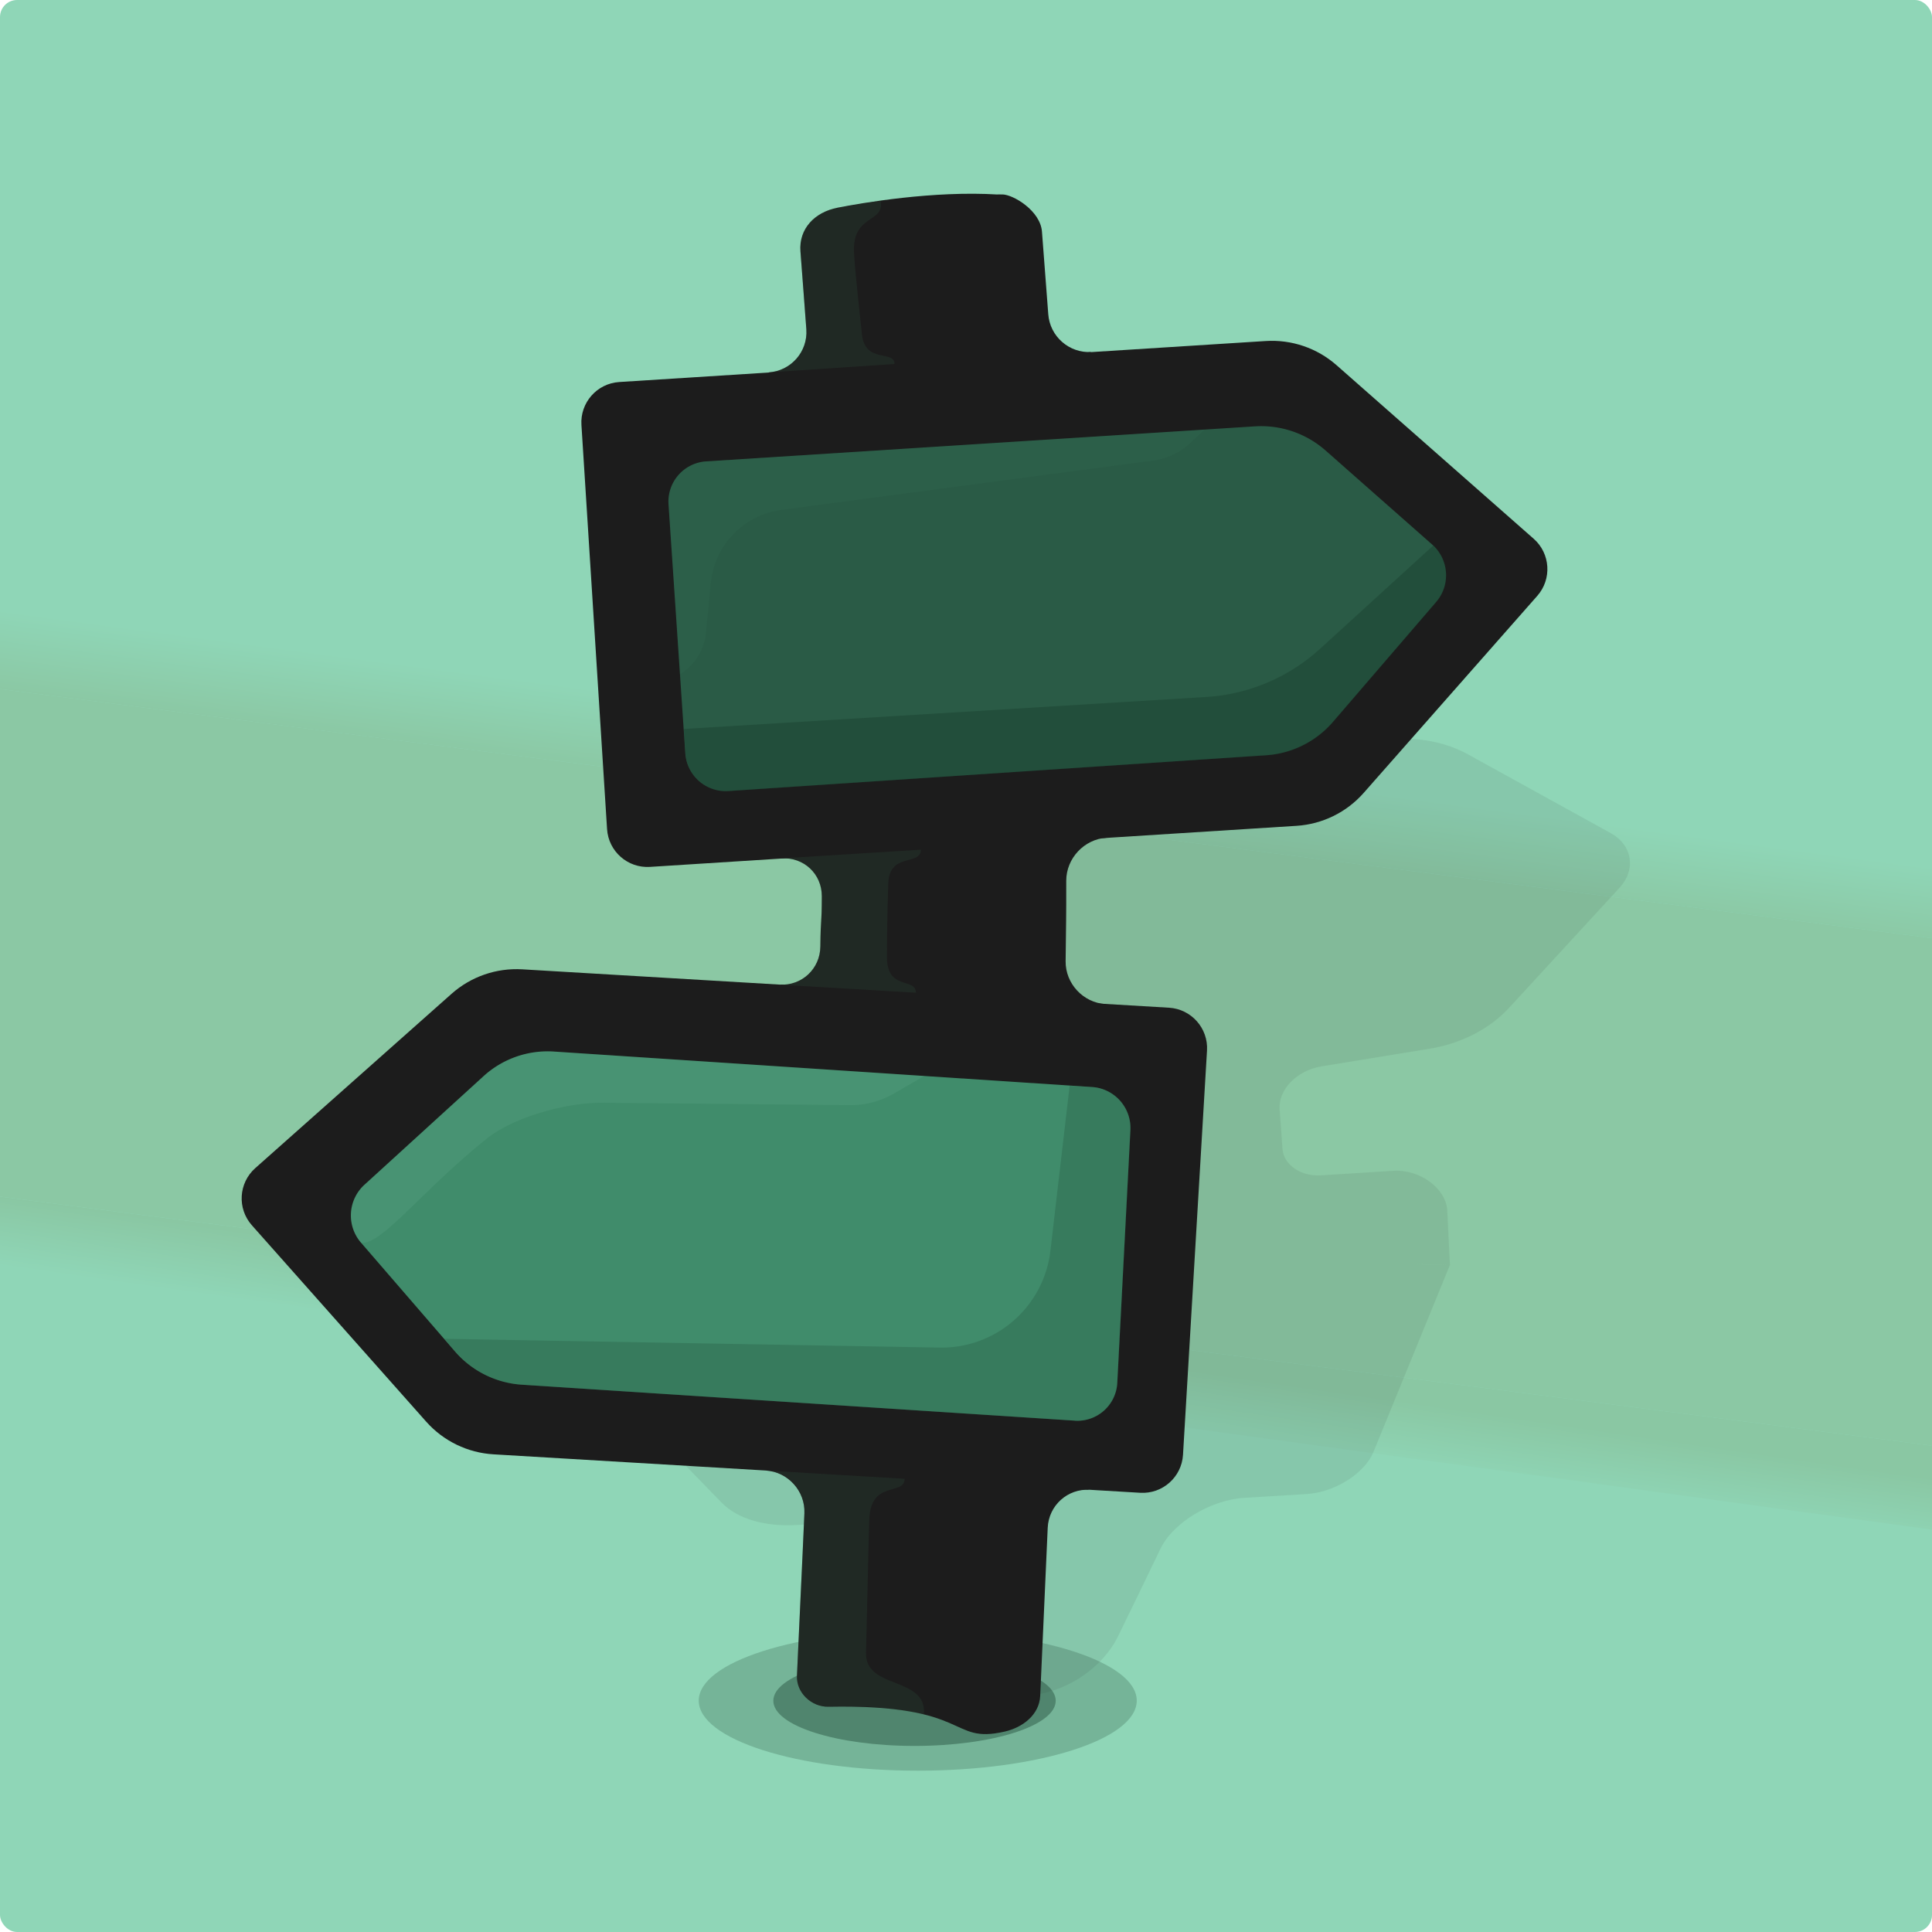 <?xml version="1.0" encoding="UTF-8" standalone="no"?>
<!-- Created with Inkscape (http://www.inkscape.org/) -->

<svg
   width="48"
   height="48"
   viewBox="0 0 48 48"
   version="1.1"
   id="svg55"
   inkscape:version="1.3.2 (091e20ef0f, 2023-11-25)"
   sodipodi:docname="favicon_apple.svg"
   shape-rendering="auto"
   inkscape:export-filename="exports/icongenie/favicon_apple.png"
   inkscape:export-xdpi="2048"
   inkscape:export-ydpi="2048"
   xmlns:inkscape="http://www.inkscape.org/namespaces/inkscape"
   xmlns:sodipodi="http://sodipodi.sourceforge.net/DTD/sodipodi-0.dtd"
   xmlns:xlink="http://www.w3.org/1999/xlink"
   xmlns="http://www.w3.org/2000/svg"
   xmlns:svg="http://www.w3.org/2000/svg">
  <sodipodi:namedview
     id="namedview57"
     pagecolor="#ffffff"
     bordercolor="#666666"
     borderopacity="1.0"
     inkscape:pageshadow="2"
     inkscape:pageopacity="0.0"
     inkscape:pagecheckerboard="false"
     inkscape:document-units="px"
     showgrid="true"
     units="px"
     showguides="false"
     inkscape:guide-bbox="true"
     inkscape:zoom="22.627417"
     inkscape:cx="18.672038"
     inkscape:cy="24.704543"
     inkscape:window-width="2560"
     inkscape:window-height="1375"
     inkscape:window-x="2240"
     inkscape:window-y="0"
     inkscape:window-maximized="1"
     inkscape:current-layer="layer10"
     guidecolor="#a375ff"
     guideopacity="0.498"
     inkscape:lockguides="false"
     borderlayer="true"
     inkscape:snap-bbox="true"
     inkscape:bbox-paths="true"
     inkscape:bbox-nodes="true"
     inkscape:snap-bbox-edge-midpoints="true"
     inkscape:snap-bbox-midpoints="true"
     guidetolerance="10000"
     inkscape:showpageshadow="2"
     inkscape:deskcolor="#d1d1d1">
    <sodipodi:guide
       position="44,24"
       orientation="1,0"
       id="guide2872"
       inkscape:locked="false" />
    <sodipodi:guide
       position="24,44"
       orientation="0,-1"
       id="guide2912"
       inkscape:locked="false" />
    <sodipodi:guide
       position="4,24"
       orientation="1,0"
       id="guide7803"
       inkscape:locked="false" />
    <sodipodi:guide
       position="9,4"
       orientation="0,-1"
       id="guide7805"
       inkscape:locked="false" />
    <sodipodi:guide
       position="24,15"
       orientation="1,0"
       id="guide7807"
       inkscape:locked="false" />
    <sodipodi:guide
       position="4,24"
       orientation="0,-1"
       id="guide7809"
       inkscape:locked="false" />
    <sodipodi:guide
       position="44,48"
       orientation="0,48"
       id="guide7813"
       inkscape:locked="false" />
    <sodipodi:guide
       position="12.7,0"
       orientation="0,-48"
       id="guide7817"
       inkscape:locked="false" />
    <sodipodi:guide
       position="0,0"
       orientation="-48,0"
       id="guide7819"
       inkscape:locked="false" />
    <inkscape:grid
       type="xygrid"
       id="grid929"
       empspacing="4"
       empcolor="#0000e8"
       empopacity="0.227"
       originx="0"
       originy="0"
       spacingy="1"
       spacingx="1"
       units="px"
       visible="true"
       enabled="true"
       color="#0099e5"
       opacity="0.192" />
    <inkscape:grid
       id="grid2"
       units="px"
       originx="1.5"
       originy="1.5"
       spacingx="3"
       spacingy="3"
       empcolor="#6e4300"
       empopacity="0.557"
       color="#04b300"
       opacity="0.502"
       empspacing="3"
       dotted="false"
       gridanglex="30"
       gridanglez="30"
       visible="true"
       snapvisiblegridlinesonly="true"
       enabled="false" />
  </sodipodi:namedview>
  <defs
     id="defs52">
    <inkscape:path-effect
       effect="fillet_chamfer"
       id="path-effect4"
       is_visible="true"
       lpeversion="1"
       nodesatellites_param="F,0,0,1,0,0,0,1 @ F,0,0,1,0,0,0,1 @ F,0,0,1,0,0,0,1 @ F,0,0,1,0,0,0,1 @ F,0,0,1,0,0,0,1 @ F,0,0,1,0,1.015,0,1 | F,0,0,1,0,0,0,1 @ F,0,0,1,0,0,0,1 @ F,0,0,1,0,0,0,1 @ F,0,0,1,0,0,0,1 @ F,0,0,1,0,0.9,0,1 @ F,0,0,1,0,0.9,0,1 | F,0,0,1,0,0,0,1 @ F,0,0,1,0,0,0,1 @ F,0,0,1,0,0,0,1 @ F,0,0,1,0,0,0,1 @ F,0,0,1,0,0,0,1 @ F,0,0,1,0,0.929,0,1"
       radius="0"
       unit="px"
       method="auto"
       mode="F"
       chamfer_steps="1"
       flexible="false"
       use_knot_distance="true"
       apply_no_radius="true"
       apply_with_radius="true"
       only_selected="false"
       hide_knots="false" />
    <linearGradient
       id="linearGradient15"
       inkscape:collect="always">
      <stop
         style="stop-color:#8bc8a4;stop-opacity:1"
         offset="0"
         id="stop15" />
      <stop
         style="stop-color:#8fd6b7;stop-opacity:1;"
         offset="1"
         id="stop16" />
    </linearGradient>
    <linearGradient
       id="linearGradient10"
       inkscape:collect="always">
      <stop
         style="stop-color:#8ac7a3;stop-opacity:1"
         offset="0"
         id="stop10" />
      <stop
         style="stop-color:#8fd6b7;stop-opacity:1"
         offset="1"
         id="stop11" />
    </linearGradient>
    <inkscape:path-effect
       effect="fillet_chamfer"
       id="path-effect15"
       is_visible="true"
       lpeversion="1"
       nodesatellites_param="F,0,0,1,0,1,0,1 @ F,0,0,1,0,1,0,1 @ F,0,0,1,0,1,0,1 @ F,0,0,1,0,1,0,1 @ F,0,0,1,0,1,0,1"
       radius="1"
       unit="px"
       method="auto"
       mode="F"
       chamfer_steps="1"
       flexible="false"
       use_knot_distance="true"
       apply_no_radius="true"
       apply_with_radius="true"
       only_selected="false"
       hide_knots="false" />
    <inkscape:path-effect
       effect="fillet_chamfer"
       id="path-effect15-3"
       is_visible="true"
       lpeversion="1"
       nodesatellites_param="F,0,0,1,0,1,0,1 @ F,0,0,1,0,1,0,1 @ F,0,0,1,0,1,0,1 @ F,0,0,1,0,1,0,1 @ F,0,0,1,0,1,0,1"
       radius="1"
       unit="px"
       method="auto"
       mode="F"
       chamfer_steps="1"
       flexible="false"
       use_knot_distance="true"
       apply_no_radius="true"
       apply_with_radius="true"
       only_selected="false"
       hide_knots="false" />
    <filter
       inkscape:collect="always"
       style="color-interpolation-filters:sRGB"
       id="filter8"
       x="-0.14"
       y="-0.087"
       width="1.281"
       height="1.174">
      <feGaussianBlur
         inkscape:collect="always"
         stdDeviation="1.452"
         id="feGaussianBlur8" />
    </filter>
    <linearGradient
       inkscape:collect="always"
       xlink:href="#linearGradient10"
       id="linearGradient9-6"
       x1="6.428"
       y1="29.483"
       x2="6.285"
       y2="31.251"
       gradientUnits="userSpaceOnUse"
       gradientTransform="matrix(1.373,0.121,-0.086,0.967,-7.657,0.614)" />
    <linearGradient
       inkscape:collect="always"
       xlink:href="#linearGradient15"
       id="linearGradient16-2"
       x1="5.691"
       y1="16.583"
       x2="5.818"
       y2="14.567"
       gradientUnits="userSpaceOnUse"
       gradientTransform="matrix(1.373,0.121,-0.086,0.967,-7.657,0.614)" />
    <inkscape:path-effect
       effect="fillet_chamfer"
       id="path-effect15-3-7"
       is_visible="true"
       lpeversion="1"
       nodesatellites_param="F,0,0,1,0,1,0,1 @ F,0,0,1,0,1,0,1 @ F,0,0,1,0,1,0,1 @ F,0,0,1,0,1,0,1 @ F,0,0,1,0,1,0,1"
       radius="1"
       unit="px"
       method="auto"
       mode="F"
       chamfer_steps="1"
       flexible="false"
       use_knot_distance="true"
       apply_no_radius="true"
       apply_with_radius="true"
       only_selected="false"
       hide_knots="false" />
    <inkscape:path-effect
       effect="fillet_chamfer"
       id="path-effect8-92"
       is_visible="true"
       lpeversion="1"
       nodesatellites_param="F,0,0,1,0,0,0,1 @ F,0,0,1,0,0,0,1 @ F,0,0,1,0,0,0,1 @ F,0,0,1,0,0,0,1 @ F,0,0,1,0,1.569,0,1 @ F,0,0,1,0,0.581,0,1 @ F,0,0,1,0,0,0,1"
       radius="0"
       unit="px"
       method="auto"
       mode="F"
       chamfer_steps="1"
       flexible="false"
       use_knot_distance="true"
       apply_no_radius="true"
       apply_with_radius="true"
       only_selected="false"
       hide_knots="false" />
    <inkscape:path-effect
       effect="fillet_chamfer"
       id="path-effect15-0-3"
       is_visible="true"
       lpeversion="1"
       nodesatellites_param="F,0,0,1,0,1,0,1 @ F,0,0,1,0,1,0,1 @ F,0,0,1,0,1,0,1 @ F,0,0,1,0,1,0,1 @ F,0,0,1,0,1,0,1"
       radius="1"
       unit="px"
       method="auto"
       mode="F"
       chamfer_steps="1"
       flexible="false"
       use_knot_distance="true"
       apply_no_radius="true"
       apply_with_radius="true"
       only_selected="false"
       hide_knots="false" />
    <inkscape:path-effect
       effect="fillet_chamfer"
       id="path-effect7-6"
       is_visible="true"
       lpeversion="1"
       nodesatellites_param="F,0,0,1,0,0,0,1 @ F,0,0,1,0,0,0,1 @ F,0,0,1,0,0,0,1 @ F,0,0,1,0,0,0,1 @ F,0,0,1,0,0.917,0,1 @ F,0,0,1,0,1.991,0,1 @ F,0,0,1,0,0.651,0,1"
       radius="0"
       unit="px"
       method="auto"
       mode="F"
       chamfer_steps="1"
       flexible="false"
       use_knot_distance="true"
       apply_no_radius="true"
       apply_with_radius="true"
       only_selected="false"
       hide_knots="false" />
  </defs>
  <g
     inkscape:groupmode="layer"
     id="layer5"
     inkscape:label="background"
     style="display:none">
    <rect
       style="opacity:1;fill:#112119;fill-opacity:1;stroke:none;stroke-width:0.2;stroke-linecap:round;stroke-linejoin:round;stroke-miterlimit:4;stroke-dasharray:none;stroke-dashoffset:0;stroke-opacity:1;stop-color:#000000"
       id="rect6631"
       width="48"
       height="48"
       x="0"
       y="0" />
  </g>
  <g
     inkscape:groupmode="layer"
     id="layer6"
     inkscape:label="template"
     sodipodi:insensitive="true"
     style="display:none">
    <g
       id="g20470-4-5"
       transform="matrix(0.155,0,0,0.155,-723.025,-212.198)"
       style="display:inline">
      <g
         id="g5768-6-4-1-6"
         transform="matrix(1.106,0,0,1.106,5940.022,-1078.028)">
        <path
           sodipodi:nodetypes="cccccssssssscccssssssssccccccccccsssccsssssssccsssccccscccccssssssscccsssssssccsccsccccsssscccssssssscccsssscccccc"
           id="path5016-6-1-8-8-85-2"
           d="m -743.248,2243.445 c -4.183,0.103 -5.068,2.276 -4.871,4.446 l 0.488,9.956 c 0.205,3.659 -2.924,7.179 -6.582,7.404 l -13.956,0.823 c -1.534,0.091 -0.341,-0.084 -1.828,0.305 -1.487,0.388 -0.354,-0.03 -1.737,0.64 -1.383,0.67 -0.359,0.018 -1.585,0.945 -1.226,0.927 -0.35,0.132 -1.371,1.28 -1.021,1.148 -0.319,0.168 -1.097,1.493 -0.778,1.325 -0.257,0.225 -0.762,1.676 -0.505,1.451 -0.214,0.276 -0.427,1.798 -0.212,1.522 -0.18,0.325 -0.091,1.859 l 3.078,52.532 v 0.03 c 0.081,1.425 -0.078,0.333 0.305,1.798 0.389,1.489 -0.032,0.383 0.64,1.767 0.672,1.384 0.046,0.328 0.975,1.554 0.929,1.227 0.099,0.349 1.249,1.371 1.15,1.022 0.165,0.319 1.493,1.097 1.328,0.778 0.222,0.258 1.676,0.762 1.454,0.504 0.304,0.216 1.828,0.427 1.524,0.21 0.292,0.182 1.828,0.092 0.01,0 0.02,0 0.03,0 l 14.047,-0.823 c 3.659,-0.204 7.179,2.924 7.404,6.582 l 0.222,1.717 c 0.014,0.142 0.025,0.284 0.03,0.426 v 0.274 c -0.008,0.112 -0.018,0.224 -0.03,0.335 l -0.183,3.839 c -0.165,3.605 -3.522,6.761 -7.13,6.704 l -39.064,-0.701 c -1.537,-0.028 -0.346,-0.15 -1.859,0.122 -1.513,0.272 -0.337,-0.043 -1.767,0.518 -1.431,0.561 -0.352,0.024 -1.645,0.853 -1.294,0.829 -0.355,0.062 -1.463,1.127 l -26.723,25.809 c -1.108,1.068 -0.31,0.138 -1.188,1.402 -0.878,1.264 -0.299,0.204 -0.914,1.615 -0.615,1.411 -0.251,0.264 -0.579,1.767 -0.328,1.504 -0.185,0.32 -0.213,1.859 -0.028,1.539 -0.12,0.314 0.152,1.828 0.273,1.514 -0.075,0.365 0.488,1.798 0.563,1.432 0.022,0.35 0.853,1.645 0.832,1.295 0.09,0.355 1.158,1.463 l 25.748,26.815 c 1.07,1.107 0.136,0.311 1.402,1.188 1.265,0.877 0.203,0.301 1.615,0.914 1.412,0.613 0.263,0.253 1.767,0.579 1.505,0.326 0.319,0.157 1.859,0.183 l 36.748,0.67 c 3.751,0.07 7.073,3.627 6.886,7.374 l -1.188,25.687 c 0.91,4.039 5.86,-1.739 12.223,0.407 3.706,1.25 14.162,5.014 18.848,5.116 1.325,-0.055 2.789,0.07 2.918,-1.55 l 1.737,-29.557 c 0.21,-3.574 3.551,-6.672 7.13,-6.612 l 6.781,0.14 c 1.535,0.026 0.317,0.151 1.828,-0.122 1.511,-0.273 0.369,0.044 1.798,-0.518 1.429,-0.562 0.353,-0.024 1.645,-0.853 1.292,-0.83 0.357,-0.061 1.463,-1.127 1.106,-1.065 0.311,-0.172 1.188,-1.432 0.877,-1.26 0.299,-0.208 0.914,-1.615 0.615,-1.407 0.219,-0.237 0.548,-1.737 0.324,-1.476 0.188,-0.404 0.213,-1.828 v -0.03 l 0.975,-52.593 c 0.029,-1.539 0.15,-0.344 -0.122,-1.859 -0.272,-1.515 0.044,-0.365 -0.518,-1.798 -0.562,-1.433 -0.022,-0.35 -0.853,-1.645 -0.831,-1.296 -0.059,-0.354 -1.127,-1.463 -1.068,-1.108 -0.168,-0.31 -1.432,-1.188 -1.264,-0.879 -0.204,-0.299 -1.615,-0.914 -1.411,-0.615 -0.263,-0.221 -1.767,-0.548 -1.504,-0.328 -0.289,-0.185 -1.828,-0.213 l -4.834,-0.287 c -1.903,-0.033 -3.778,-0.878 -5.062,-2.282 -1.284,-1.404 -1.96,-3.346 -1.824,-5.244 l 0.03,-0.457 c 0.005,-0.399 0.01,-0.224 0,-0.274 -0.004,-0.016 0.01,0.041 0,-0.092 l -0.893,-7.202 c -0.322,-3.727 2.847,-7.395 6.582,-7.618 l 30.521,-1.999 c 0.01,0 0.02,0 0.03,0 1.537,-0.088 0.338,0.081 1.828,-0.305 1.49,-0.386 0.351,0.029 1.737,-0.64 1.386,-0.669 0.356,-0.018 1.585,-0.945 1.214,-0.915 0.374,-0.161 1.341,-1.249 l 24.651,-27.82 c 0.01,0 0.02,0 0.03,0 1.02,-1.15 0.29,-0.167 1.066,-1.493 0.776,-1.327 0.289,-0.224 0.792,-1.676 0.503,-1.452 0.216,-0.306 0.427,-1.828 0.21,-1.522 0.151,-0.294 0.061,-1.828 -0.09,-1.534 0.114,-0.341 -0.274,-1.828 -0.388,-1.487 0.03,-0.354 -0.64,-1.737 -0.67,-1.383 -0.048,-0.359 -0.975,-1.585 -0.927,-1.226 -0.101,-0.349 -1.249,-1.371 l -27.759,-24.743 v 0.03 c -1.151,-1.019 -0.166,-0.322 -1.493,-1.097 -1.327,-0.775 -0.223,-0.26 -1.676,-0.762 -1.453,-0.502 -0.275,-0.248 -1.798,-0.457 -1.523,-0.209 -0.324,-0.153 -1.859,-0.06 -0.01,1e-4 -0.02,1e-4 -0.03,0 l -34.174,1.913 c -3.603,0.208 -7.089,-2.804 -7.404,-6.399 l -0.563,-6.626 c -0.164,-1.681 -2.443,-6.3 -8.527,-6.195 -5.433,-0.236 -10.876,-0.058 -16.31,0.071 z"
           style="fill:#2b2b2b;fill-opacity:1;stroke:none" />
        <path
           style="fill:#2a5b46;fill-opacity:1;stroke:none;stroke-width:4.058;stroke-miterlimit:4;stroke-dasharray:none;stroke-opacity:1"
           d="m -756.832,2271.768 a 12.355,10.58 0 0 0 -11.606,11.18 l 2.315,33.724 a 12.355,10.58 0 0 0 13.056,9.939 l 68.916,-3.469 a 12.355,10.58 0 0 0 8.512,-3.528 l 18.484,-17.85 a 12.355,10.58 0 0 0 -1.026,-14.942 l -20.799,-15.873 a 12.355,10.58 0 0 0 -8.936,-2.65 z"
           id="path15895-7-0-0-3-1-3-5-9-9" />
        <path
           style="fill:#408c6b;fill-opacity:1;stroke:none;stroke-width:3.864;stroke-miterlimit:4;stroke-dasharray:none;stroke-opacity:1"
           d="m -708.736,2418.61 a 12.17,9.736 0 0 0 12.389,-9.554 l 0.715,-31.083 a 12.17,9.736 0 0 0 -11.941,-9.912 l -67.991,-1 a 12.17,9.736 0 0 0 -8.672,2.72 l -19.735,15.256 a 12.17,9.736 0 0 0 -0.317,13.772 l 19.021,15.826 a 12.17,9.736 0 0 0 8.542,2.973 z"
           id="path15895-8-1-10-7-7-3-8-8-7-1" />
      </g>
    </g>
  </g>
  <g
     inkscape:label="work"
     inkscape:groupmode="layer"
     id="layer1"
     style="display:inline">
    <g
       id="g5573-7"
       transform="matrix(0.145,0,0,0.145,181.082,-2.894)"
       style="stroke:#000000;stroke-width:1.948;stroke-miterlimit:4;stroke-dasharray:none;stroke-opacity:1" />
  </g>
  <g
     inkscape:groupmode="layer"
     id="layer8"
     inkscape:label="shape"
     inkscape:highlight-color="#3e35f3"
     transform="translate(0.46,-0.319)"
     style="display:inline"
     sodipodi:insensitive="true">
    <rect
       style="fill:#8fd6b7;fill-opacity:1;stroke:none;stroke-width:4;stroke-dasharray:none;stroke-opacity:0.896;paint-order:stroke fill markers"
       id="rect23"
       width="48"
       height="48"
       x="-0.46"
       y="0.319"
       ry="0.424" />
    <path
       id="path15851-8-7"
       style="fill:#6f5610;fill-opacity:0.113;stroke:none;stroke-width:1.214px;stroke-linecap:butt;stroke-linejoin:miter;stroke-opacity:1"
       d="m -0.46,17.438 v 12.611 l 48,6.188 V 23.628 Z" />
    <path
       id="path8-9"
       style="fill:url(#linearGradient9-6);fill-opacity:1;stroke-width:3.051;-inkscape-stroke:none"
       d="m -0.46,30.05 v 1.707 L 47.54,38.323 v -2.086 z" />
    <path
       id="path15-2"
       style="fill:url(#linearGradient16-2);fill-opacity:1;stroke-width:3.051;-inkscape-stroke:none"
       d="m -0.46,15.323 v 2.115 L 47.54,23.628 V 21.903 Z" />
  </g>
  <g
     inkscape:groupmode="layer"
     id="layer10"
     inkscape:label="shadow"
     style="display:inline">
    <path
       id="rect3-5"
       style="display:inline;mix-blend-mode:normal;fill:#1c1c1c;fill-opacity:0.08;stroke-width:2.765;filter:url(#filter8)"
       inkscape:label="shadow"
       d="M 13.27,3.197 C 13.201,3.181 13.13,3.171 13.063,3.171 11.588,3.154 10.724,3.484 9.866,3.942 9.466,4.156 9.351,4.796 9.547,5.358 9.587,5.474 9.627,5.588 9.664,5.7 9.942,6.544 9.568,7.281 8.822,7.342 L 6.138,7.564 C 5.37,7.628 5.008,8.381 5.33,9.248 L 8.824,18.678 c 0.321,0.868 1.202,1.517 1.969,1.453 l 2.804,-0.23 c 0.611,-0.05 1.285,0.473 1.499,1.167 0.094,0.303 0.186,0.607 0.278,0.909 0.207,0.68 -0.141,1.199 -0.769,1.163 l -4.311,-0.249 C 9.404,22.839 8.924,23.869 8.467,24.487 l -3.943,3.515 c -0.616,0.55 -0.665,1.499 -0.112,2.119 l 3.662,4.105 c 0.642,0.719 1.543,1.155 2.501,1.213 l 3.388,0.205 c 1.068,0.065 1.848,0.979 1.742,2.043 -0.12,1.197 -0.241,2.392 -0.362,3.588 -0.111,1.09 0.882,1.978 1.977,1.978 l 2.045,1.25e-4 c 1.096,0 1.852,-0.89 1.979,-1.978 0.13,-1.116 0.256,-2.233 0.379,-3.352 0.109,-0.993 1.003,-1.751 2,-1.691 l 1.828,0.11 c 0.827,0.05 1.532,-0.581 1.577,-1.407 l 0.381,-7.184 -1.522,-0.26 c 0.583,0.095 1.106,0.184 1.522,0.26 L 26.87,25.551 C 26.615,24.682 25.643,23.78 24.839,23.733 L 22.718,23.612 C 22.122,23.577 21.485,23.027 21.289,22.382 21.13,21.857 20.969,21.331 20.804,20.803 c -0.252,-0.805 0.11,-1.505 0.818,-1.563 l 3.069,-0.254 c 0.89,-0.073 1.595,-0.544 1.961,-1.307 l 2.089,-4.358 C 29.055,12.662 28.686,11.666 27.915,11.097 L 22.817,7.332 C 21.925,6.673 20.921,6.342 20.032,6.416 l -3.313,0.274 C 16.16,6.736 15.461,6.266 15.146,5.642 14.949,5.251 14.721,4.788 14.49,4.275 14.261,3.769 13.751,3.309 13.27,3.197 Z"
       transform="matrix(0.858,-0.09,-0.219,0.642,18.498,16.087)" />
  </g>
  <g
     inkscape:groupmode="layer"
     id="layer9"
     inkscape:label="hole"
     style="display:inline">
    <ellipse
       style="fill:#133426;fill-opacity:0.212;stroke:none;stroke-width:8.206;stroke-dasharray:none;stroke-opacity:0.896;paint-order:stroke fill markers"
       id="path23"
       cx="22.801"
       cy="42.252"
       rx="5.441"
       ry="1.74" />
    <ellipse
       style="display:inline;fill:#133426;fill-opacity:0.365;stroke:none;stroke-width:5.291;stroke-dasharray:none;stroke-opacity:0.896;paint-order:stroke fill markers"
       id="path23-3"
       cx="22.721"
       cy="42.255"
       rx="3.508"
       ry="1.122" />
  </g>
  <g
     id="g2"
     inkscape:label="logo"
     style="display:inline"
     transform="matrix(0.811,0,0,0.811,-62.931,-14.65)">
    <path
       id="path1-2"
       style="display:inline;fill:#1c1c1c;fill-opacity:1;stroke-width:3.449"
       d="m 108.305,24.022 c -0.335,-0.007 -0.083,-0.001 -0.126,0.002 -1.995,-0.126 -4.203,0.262 -4.92,0.402 -0.717,0.14 -1.191,0.654 -1.141,1.337 0.028,0.388 0.155,2.008 0.181,2.394 0.046,0.683 -0.474,1.272 -1.158,1.315 3.554,0.708 6.792,0.284 9.894,-0.625 -0.684,0.043 -1.276,-0.477 -1.325,-1.16 -0.031,-0.43 -0.16,-2.095 -0.193,-2.528 -0.05,-0.64 -0.876,-1.132 -1.211,-1.139 z m -1.421,18.88 c -1.493,-0.009 -3.196,0.341 -5.349,1.458 0.684,-0.043 1.239,0.475 1.238,1.16 -0.002,0.925 -0.035,0.615 -0.045,1.54 -0.007,0.685 -0.569,1.208 -1.252,1.168 2.825,1.198 6.07,1.611 9.989,0.596 -0.684,-0.041 -1.231,-0.628 -1.223,-1.313 0.013,-1.228 0.021,-1.232 0.019,-2.465 -8.6e-4,-0.685 0.549,-1.274 1.233,-1.318 -1.497,-0.342 -2.918,-0.826 -4.61,-0.826 z m -2.135,19.748 c -1.239,-0.013 -2.472,0.122 -3.697,0.463 0.684,0.041 1.216,0.629 1.187,1.313 -0.073,1.708 -0.15,3.187 -0.228,4.973 -0.023,0.521 0.444,0.961 0.966,0.95 4.399,-0.085 3.678,1.154 5.396,0.762 0.561,-0.128 1.064,-0.52 1.09,-1.095 0.079,-1.728 0.156,-3.441 0.23,-5.148 0.03,-0.684 0.607,-1.206 1.291,-1.165 -2.088,-0.595 -4.17,-1.032 -6.236,-1.054 z"
       sodipodi:nodetypes="sczccccsczscccccsscsscsssssscscs"
       inkscape:label="post" />
    <path
       style="display:inline;fill:#1c1c1c;stroke:none;stroke-width:0.868;stroke-dasharray:none"
       d="m 93.596,47.759 c -0.793,-0.047 -1.572,0.223 -2.166,0.75 l -6.013,5.34 c -0.512,0.455 -0.559,1.239 -0.104,1.751 l 5.34,6.016 c 0.527,0.594 1.269,0.954 2.062,1.001 l 19.811,1.178 c 0.684,0.041 1.271,-0.48 1.312,-1.164 l 0.735,-12.384 c 0.041,-0.684 -0.481,-1.271 -1.165,-1.312 l -1.969,-0.117 z"
       id="rect3-6-7-5-3"
       inkscape:label="bottom_arrow"
       sodipodi:nodetypes="ccccsccscscc" />
    <path
       style="display:inline;fill:#408c6b;fill-opacity:1;stroke:none;stroke-width:3.5;stroke-linecap:round;stroke-linejoin:round;stroke-dasharray:none;stroke-opacity:1;paint-order:stroke fill markers"
       d="M 15.399,9.36 29.055,8.535 a 2.388,2.388 19.27 0 1 1.741,0.609 l 2.637,2.374 a 1.027,1.027 86.232 0 1 0.094,1.43 l -2.582,3.027 a 2.349,2.349 153.531 0 1 -1.647,0.82 L 16.003,17.586 a 1.014,1.014 41.197 0 1 -1.071,-0.938 l -0.458,-6.231 a 0.987,0.987 131.172 0 1 0.925,-1.058 z"
       id="path14-1-75"
       sodipodi:nodetypes="cccccc"
       transform="matrix(-1.231,-0.155,0.155,-1.231,128.027,75.494)"
       inkscape:path-effect="#path-effect15-3-7"
       inkscape:original-d="m 14.400476,9.4201128 15.652298,-0.9450353 4.123563,3.7123365 -3.880086,4.548168 -15.291674,0.910269 z"
       inkscape:label="bottom_arrow_color" />
    <path
       id="path14-1-8"
       style="display:inline;opacity:0.107;fill:#8fd6b7;fill-opacity:1;stroke:none;stroke-width:3.5;stroke-linecap:round;stroke-linejoin:round;stroke-dasharray:none;stroke-opacity:1;paint-order:stroke fill markers"
       inkscape:label="bottom_arrow_color"
       d="m 29.299,16.795 c 0.637,-0.038 1.231,-0.334 1.646,-0.82 l 2.583,-3.027 c 0.362,-0.424 0.32,-1.058 -0.095,-1.431 -0.505,-0.012 -1.343,1.481 -2.763,2.941 -0.603,0.62 -1.859,1.133 -2.72,1.233 l -6.072,0.705 a 2.12,2.12 158.062 0 0 -1.039,0.419 l -0.691,0.525 z"
       transform="matrix(-1.231,-0.155,0.155,-1.231,128.027,75.494)"
       inkscape:path-effect="#path-effect8-92"
       inkscape:original-d="m 29.298818,16.795186 c 0.637201,-0.0383 1.231363,-0.334315 1.645722,-0.819906 l 2.583499,-3.026652 c 0.361737,-0.423631 0.319808,-1.058405 -0.09451,-1.430776 -0.630098,-0.01517 -1.776453,2.309829 -3.924518,3.992559 l -8.206631,0.95243 -1.152893,0.876865 z"
       sodipodi:nodetypes="cccccccc" />
    <path
       style="display:inline;fill:#1c1c1c;stroke:none;stroke-width:0.868;stroke-dasharray:none"
       d="m 117.315,43.363 c 0.793,-0.05 1.533,-0.413 2.058,-1.009 l 5.318,-6.036 c 0.453,-0.514 0.403,-1.298 -0.111,-1.75 l -6.038,-5.316 c -0.596,-0.525 -1.376,-0.791 -2.169,-0.741 l -5.436,0.345 -9.894,0.627 -4.475,0.284 c -0.684,0.043 -1.203,0.633 -1.159,1.316 l 0.785,12.379 c 0.043,0.684 0.633,1.203 1.316,1.159"
       id="path28-9"
       inkscape:label="top_arrow" />
    <path
       style="display:inline;fill:#2a5b46;fill-opacity:1;stroke:none;stroke-width:3.5;stroke-linecap:round;stroke-linejoin:round;stroke-dasharray:none;stroke-opacity:1;paint-order:stroke fill markers"
       d="M 15.752,9.695 29.308,8.83 a 2.41,2.41 18.886 0 1 1.748,0.598 l 2.632,2.322 a 1.012,1.012 86.074 0 1 0.097,1.419 L 31.236,16.131 a 2.387,2.387 153.461 0 1 -1.65,0.824 L 16.301,17.839 A 1.001,1.001 41.167 0 1 15.236,16.907 L 14.821,10.756 a 0.996,0.996 131.245 0 1 0.931,-1.061 z"
       id="path14-22"
       sodipodi:nodetypes="cccccc"
       transform="matrix(1.24,0,0,1.24,79.698,20.176)"
       inkscape:path-effect="#path-effect15-0-3"
       inkscape:original-d="m 14.753702,9.7584242 15.552727,-0.9918059 4.131605,3.6450677 -3.854693,4.477189 -15.279809,1.016241 z"
       inkscape:label="top_arrow_color" />
    <path
       id="path14-2"
       style="display:inline;opacity:0.099;fill:#408c6b;fill-opacity:1;stroke:none;stroke-width:4.341;stroke-linecap:round;stroke-linejoin:round;stroke-dasharray:none;stroke-opacity:1;paint-order:stroke fill markers"
       inkscape:label="top_arrow_color"
       d="M 30.497,7.634 15.235,8.607 c -0.683,0.044 -1.2,0.634 -1.154,1.316 l 0.352,5.203 a 1.712,1.712 120.881 0 0 0.796,-1.331 l 0.142,-1.463 a 2.508,2.508 134.001 0 1 2.166,-2.243 L 28.924,8.579 a 2.05,2.05 154.818 0 0 1.124,-0.528 z"
       inkscape:path-effect="#path-effect7-6"
       inkscape:original-d="M 30.497055,7.6342323 15.235337,8.6068885 a 1.2357569,1.2357569 0 0 0 -1.154298,1.3164063 l 0.351562,5.2031242 0.707032,-0.417968 0.423828,-4.357421 14.005859,-1.8574227 z"
       transform="translate(84,23.594)" />
    <path
       id="path14-1-7-8"
       clip-path="none"
       mask="none"
       style="display:inline;fill:#1a4231;fill-opacity:0.231;stroke:none;stroke-width:4.341;stroke-linecap:round;stroke-linejoin:round;stroke-dasharray:none;stroke-opacity:1;paint-order:stroke fill markers"
       inkscape:label="bottom_arrow_dark_glow"
       d="m 110.365,51.324 -0.589,5.058 a 3.355,3.355 0 0 1 -3.392,2.965 l -15.172,-0.269 0.334,0.388 a 2.961,2.961 0 0 0 2.047,1.02 l 16.934,1.102 a 1.224,1.224 0 0 0 1.303,-1.158 l 0.402,-7.74 a 1.258,1.258 0 0 0 -1.173,-1.32 z" />
    <path
       id="path14-11-9"
       clip-path="none"
       style="display:inline;fill:#133426;fill-opacity:0.326;stroke:none;stroke-width:4.341;stroke-linecap:round;stroke-linejoin:round;stroke-dasharray:none;stroke-opacity:1;paint-order:stroke fill markers"
       inkscape:label="top_arrow_dark_glow"
       d="m 121.506,34.774 -3.471,3.166 a 5.69,5.69 0 0 1 -3.484,1.475 l -16.006,0.981 0.051,0.751 a 1.242,1.242 0 0 0 1.32,1.156 l 16.478,-1.097 a 2.96,2.96 0 0 0 2.047,-1.022 l 3.161,-3.673 a 1.255,1.255 0 0 0 -0.097,-1.737 z" />
    <path
       id="path2-73"
       style="display:inline;fill:#315e47;fill-opacity:0.206;stroke-width:3.449"
       inkscape:label="post_glow"
       d="m 104.572,24.21 c -0.128,0.023 -1.226,0.2 -1.313,0.217 -0.717,0.14 -1.191,0.654 -1.141,1.337 0.028,0.388 0.155,2.008 0.181,2.394 0.046,0.683 -0.474,1.272 -1.158,1.315 L 105,29.215 c 0,-0.439 -0.911,0.003 -1,-0.92 -0.045,-0.462 -0.185,-1.649 -0.239,-2.441 -0.086,-1.259 0.952,-0.929 0.811,-1.644 z m -3.036,20.151 c 0.684,-0.043 1.239,0.475 1.238,1.16 -0.002,0.925 -0.035,0.615 -0.045,1.54 -0.007,0.685 -0.569,1.208 -1.252,1.168 1.691,0.1 2.487,0.147 4.177,0.246 0.003,-0.474 -0.885,-0.053 -0.886,-1.086 -0.002,-1.034 0.04,-2.244 0.04,-2.244 0.024,-0.989 0.985,-0.537 1.002,-1.051 -1.815,0.115 -2.379,0.149 -4.273,0.267 z m -0.483,18.752 c 0.732,0.043 1.216,0.629 1.187,1.313 -0.073,1.708 -0.15,3.187 -0.228,4.973 -0.023,0.521 0.445,0.954 0.967,0.95 0.416,-0.004 1.349,-0.09 2.922,0.235 0.1,-1.183 -1.81,-0.745 -1.776,-1.895 0.035,-1.15 0.078,-3.494 0.103,-4.094 0.049,-1.201 1.078,-0.7 1.081,-1.229 z"
       sodipodi:nodetypes="ccccccsscccccczscccsssccsscs" />
  </g>
  <g
     inkscape:groupmode="layer"
     id="layer3"
     inkscape:label="helper_lines"
     style="display:none"
     sodipodi:insensitive="true"
     inkscape:highlight-color="#fbbacc">
    <circle
       style="opacity:0.594;fill:none;stroke:#cec3ff;stroke-width:0.1;stroke-linecap:round;stroke-linejoin:round;stroke-miterlimit:4;stroke-dasharray:none;stroke-dashoffset:0;stroke-opacity:1;image-rendering:auto;stop-color:#000000"
       id="path1371"
       cx="24"
       cy="24"
       r="24" />
    <ellipse
       style="display:inline;opacity:0.25;fill:none;stroke:#cec3ff;stroke-width:0.1;stroke-linecap:round;stroke-linejoin:round;stroke-miterlimit:4;stroke-dasharray:none;stroke-dashoffset:0;stroke-opacity:1;stop-color:#000000"
       id="path1371-7"
       cx="24"
       cy="24"
       rx="16.501"
       ry="16.5" />
    <ellipse
       style="display:inline;opacity:0.594;fill:none;stroke:#b3a3ff;stroke-width:0.19;stroke-linecap:round;stroke-linejoin:round;stroke-miterlimit:4;stroke-dasharray:none;stroke-dashoffset:0;stroke-opacity:1;stop-color:#000000"
       id="path1371-3"
       cx="24"
       cy="24"
       rx="19.5"
       ry="19.495" />
    <path
       style="opacity:0.594;fill:none;stroke:#b3a3ff;stroke-width:0.1;stroke-linecap:round;stroke-linejoin:round;stroke-miterlimit:4;stroke-dasharray:none;stroke-dashoffset:0;stroke-opacity:1;stop-color:#000000"
       d="M 0,0 C 48,48 48,48 48,48"
       id="path3612" />
    <path
       style="opacity:0.594;fill:none;stroke:#b3a3ff;stroke-width:0.1;stroke-linecap:round;stroke-linejoin:round;stroke-miterlimit:4;stroke-dasharray:none;stroke-dashoffset:0;stroke-opacity:1;stop-color:#000000"
       d="M 48,0 C 0,48 0,48 0,48"
       id="path3614" />
  </g>
  <g
     inkscape:groupmode="layer"
     id="layer4"
     inkscape:label="helper_trim"
     style="display:none"
     sodipodi:insensitive="true"
     inkscape:highlight-color="#fcdecb">
    <path
       id="rect4286"
       style="opacity:1;fill:#ecf8e3;fill-opacity:1;stroke:none;stroke-width:0.2;stroke-linecap:round;stroke-linejoin:round;stroke-miterlimit:4;stroke-dasharray:none;stroke-dashoffset:0;stroke-opacity:1;stop-color:#000000"
       d="M 0,0 V 48 H 48 V 0 Z M 24,4.505 C 35.017,4.505 43.5,12.983 43.5,24 43.5,35.017 35.017,43.495 24,43.495 12.983,43.495 4.5,35.017 4.5,24 4.5,12.983 12.983,4.505 24,4.505 Z"
       sodipodi:nodetypes="cccccccccc" />
  </g>
  <g
     inkscape:groupmode="layer"
     id="layer2"
     inkscape:label="workspace"
     style="display:inline" />
</svg>

